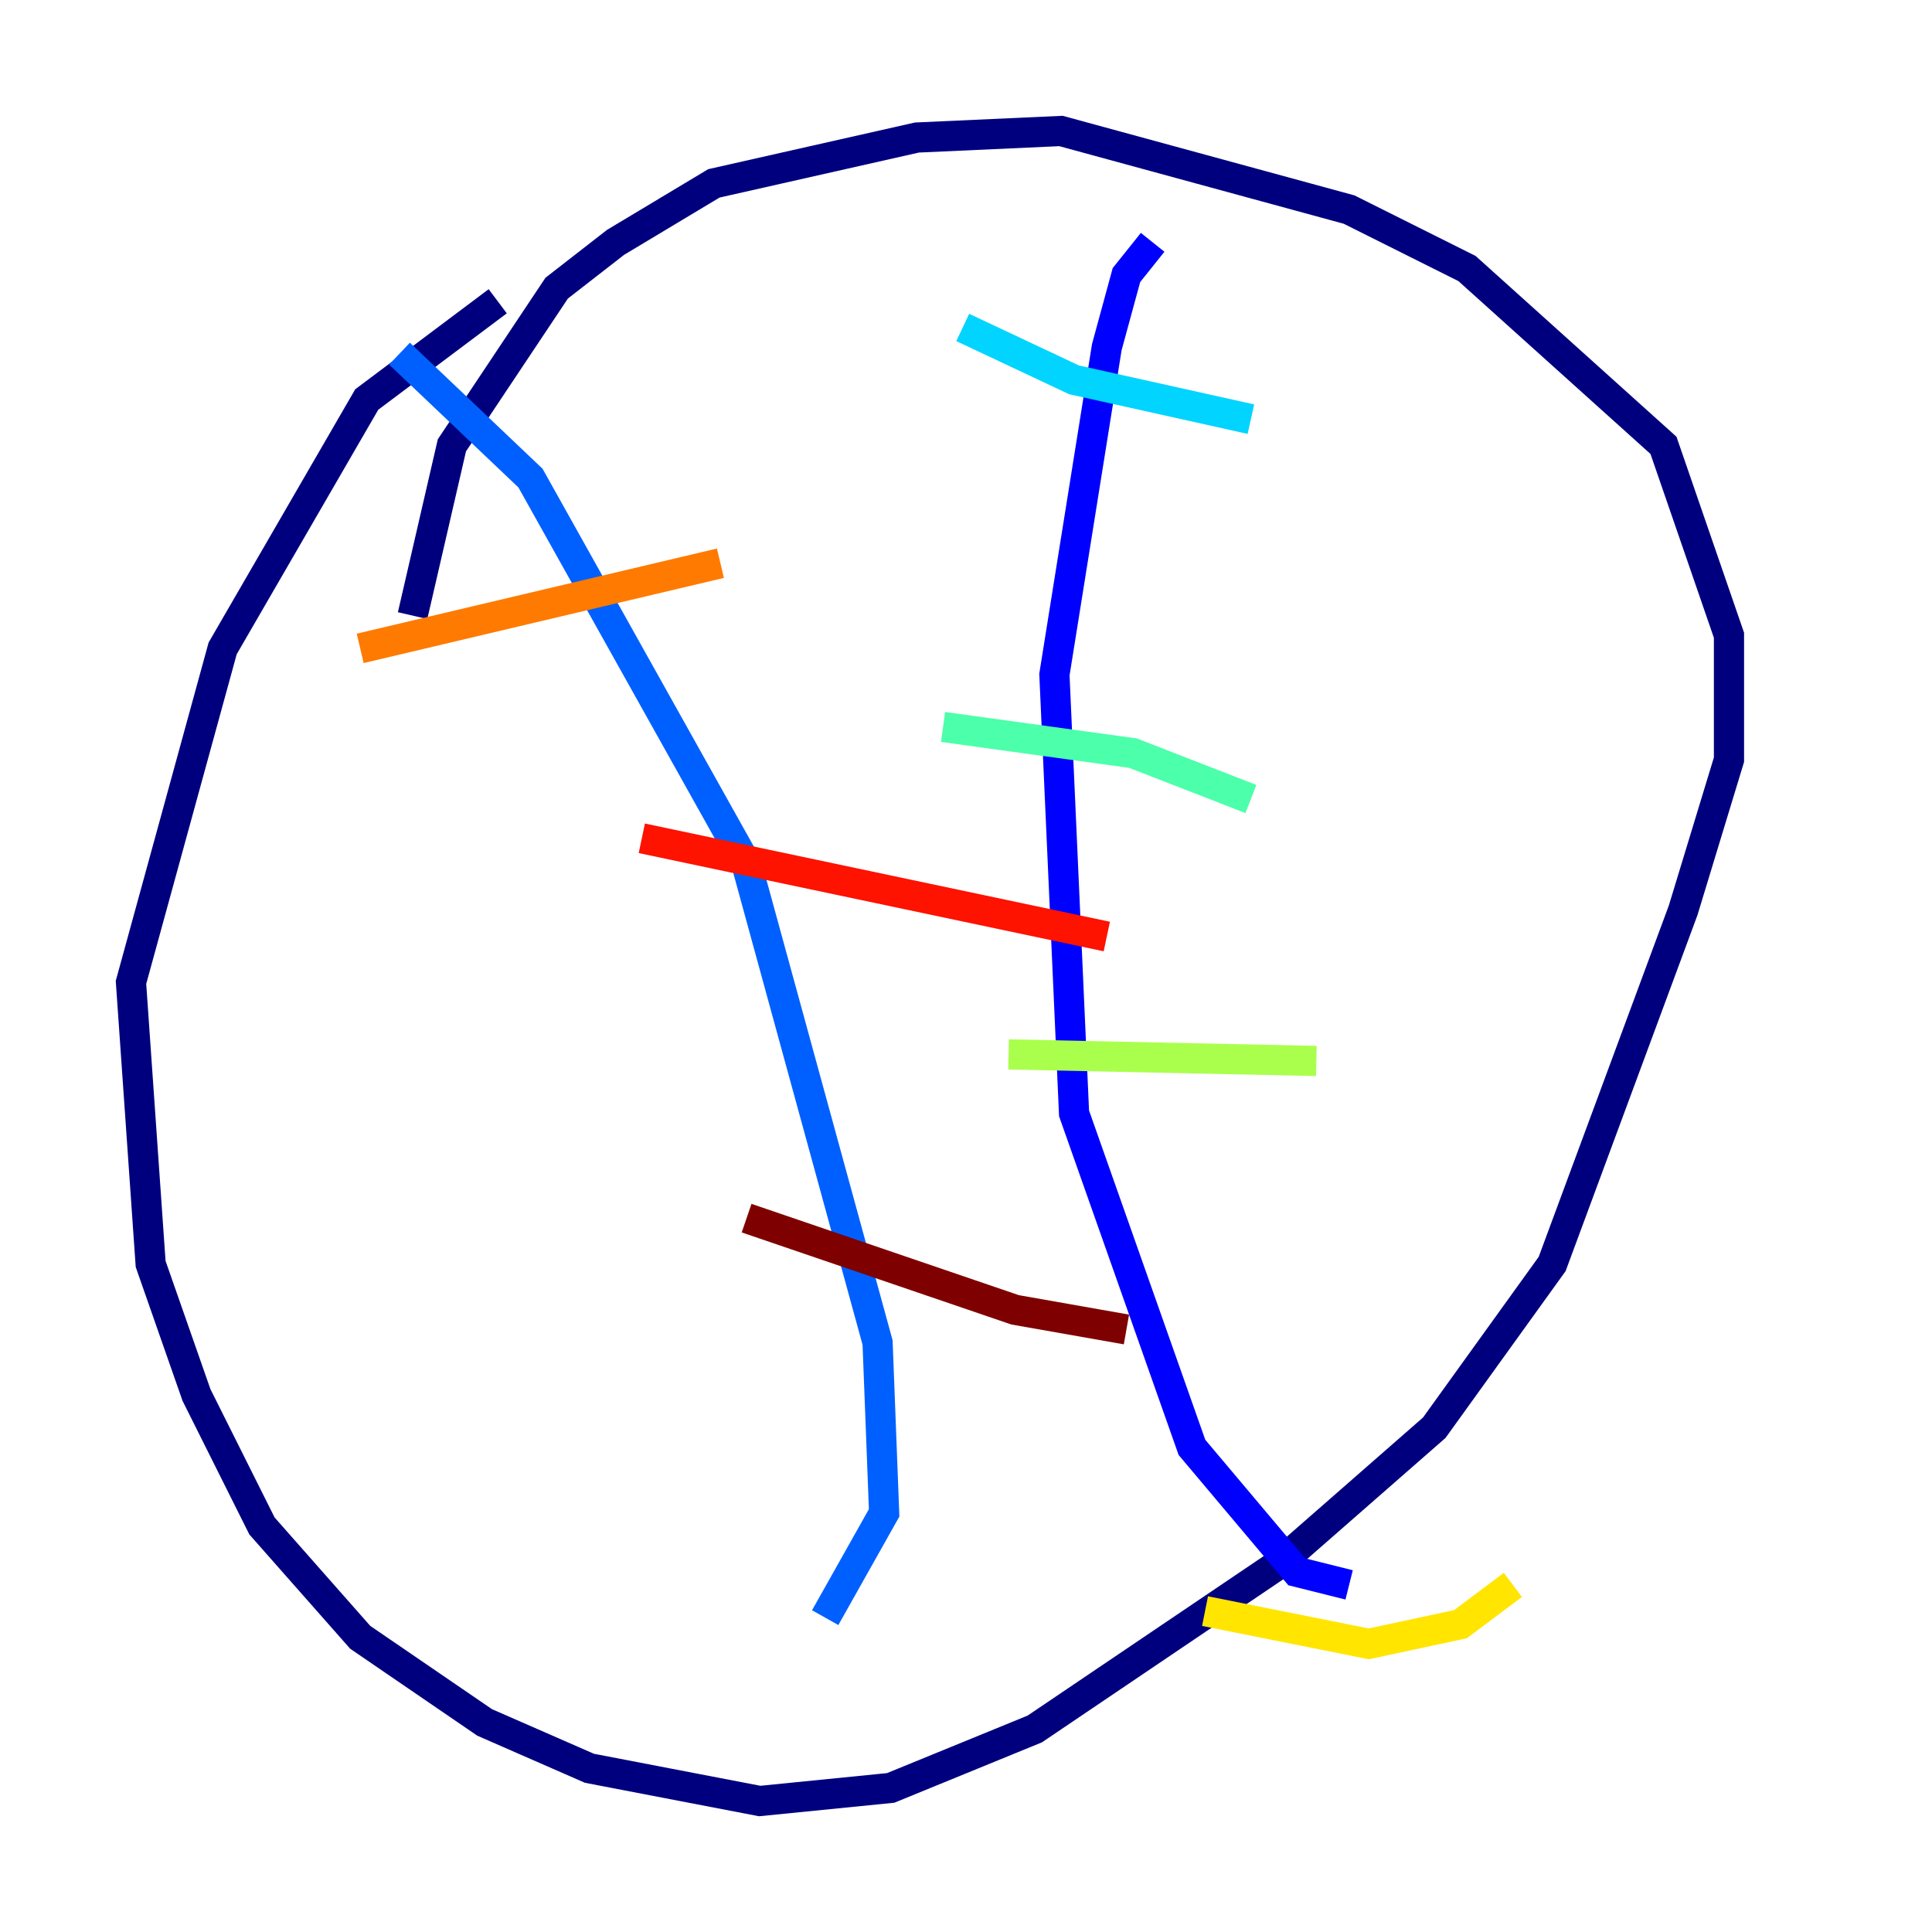 <?xml version="1.0" encoding="utf-8" ?>
<svg baseProfile="tiny" height="128" version="1.2" viewBox="0,0,128,128" width="128" xmlns="http://www.w3.org/2000/svg" xmlns:ev="http://www.w3.org/2001/xml-events" xmlns:xlink="http://www.w3.org/1999/xlink"><defs /><polyline fill="none" points="27.336,40.786 29.939,29.505 36.881,19.091 40.786,16.054 47.295,12.149 60.746,9.112 70.291,8.678 89.383,13.885 97.193,17.79 110.21,29.505 114.549,42.088 114.549,50.332 111.512,60.312 102.834,83.742 95.024,94.59 84.61,103.702 68.556,114.549 59.01,118.454 50.332,119.322 39.051,117.153 32.108,114.115 23.864,108.475 17.356,101.098 13.017,92.42 9.98,83.742 8.678,65.085 14.752,42.956 24.298,26.468 32.976,19.959" stroke="#00007f" stroke-width="2" /><polyline fill="none" points="76.366,16.054 74.63,18.224 73.329,22.997 69.858,44.691 71.159,73.763 78.969,95.891 85.912,104.136 89.383,105.003" stroke="#0000fe" stroke-width="2" /><polyline fill="none" points="26.468,23.43 35.146,31.675 49.464,57.275 58.142,88.949 58.576,100.231 54.671,107.173" stroke="#0060ff" stroke-width="2" /><polyline fill="none" points="63.783,21.695 71.159,25.166 82.875,27.77" stroke="#00d4ff" stroke-width="2" /><polyline fill="none" points="62.481,48.163 75.064,49.898 82.875,52.936" stroke="#4cffaa" stroke-width="2" /><polyline fill="none" points="66.82,69.858 87.214,70.291" stroke="#aaff4c" stroke-width="2" /><polyline fill="none" points="79.837,106.739 90.685,108.909 96.759,107.607 100.231,105.003" stroke="#ffe500" stroke-width="2" /><polyline fill="none" points="23.864,42.956 47.729,37.315" stroke="#ff7a00" stroke-width="2" /><polyline fill="none" points="42.522,55.539 73.329,62.047" stroke="#fe1200" stroke-width="2" /><polyline fill="none" points="49.464,80.705 67.254,86.78 74.63,88.081" stroke="#7f0000" stroke-width="2" /></svg>